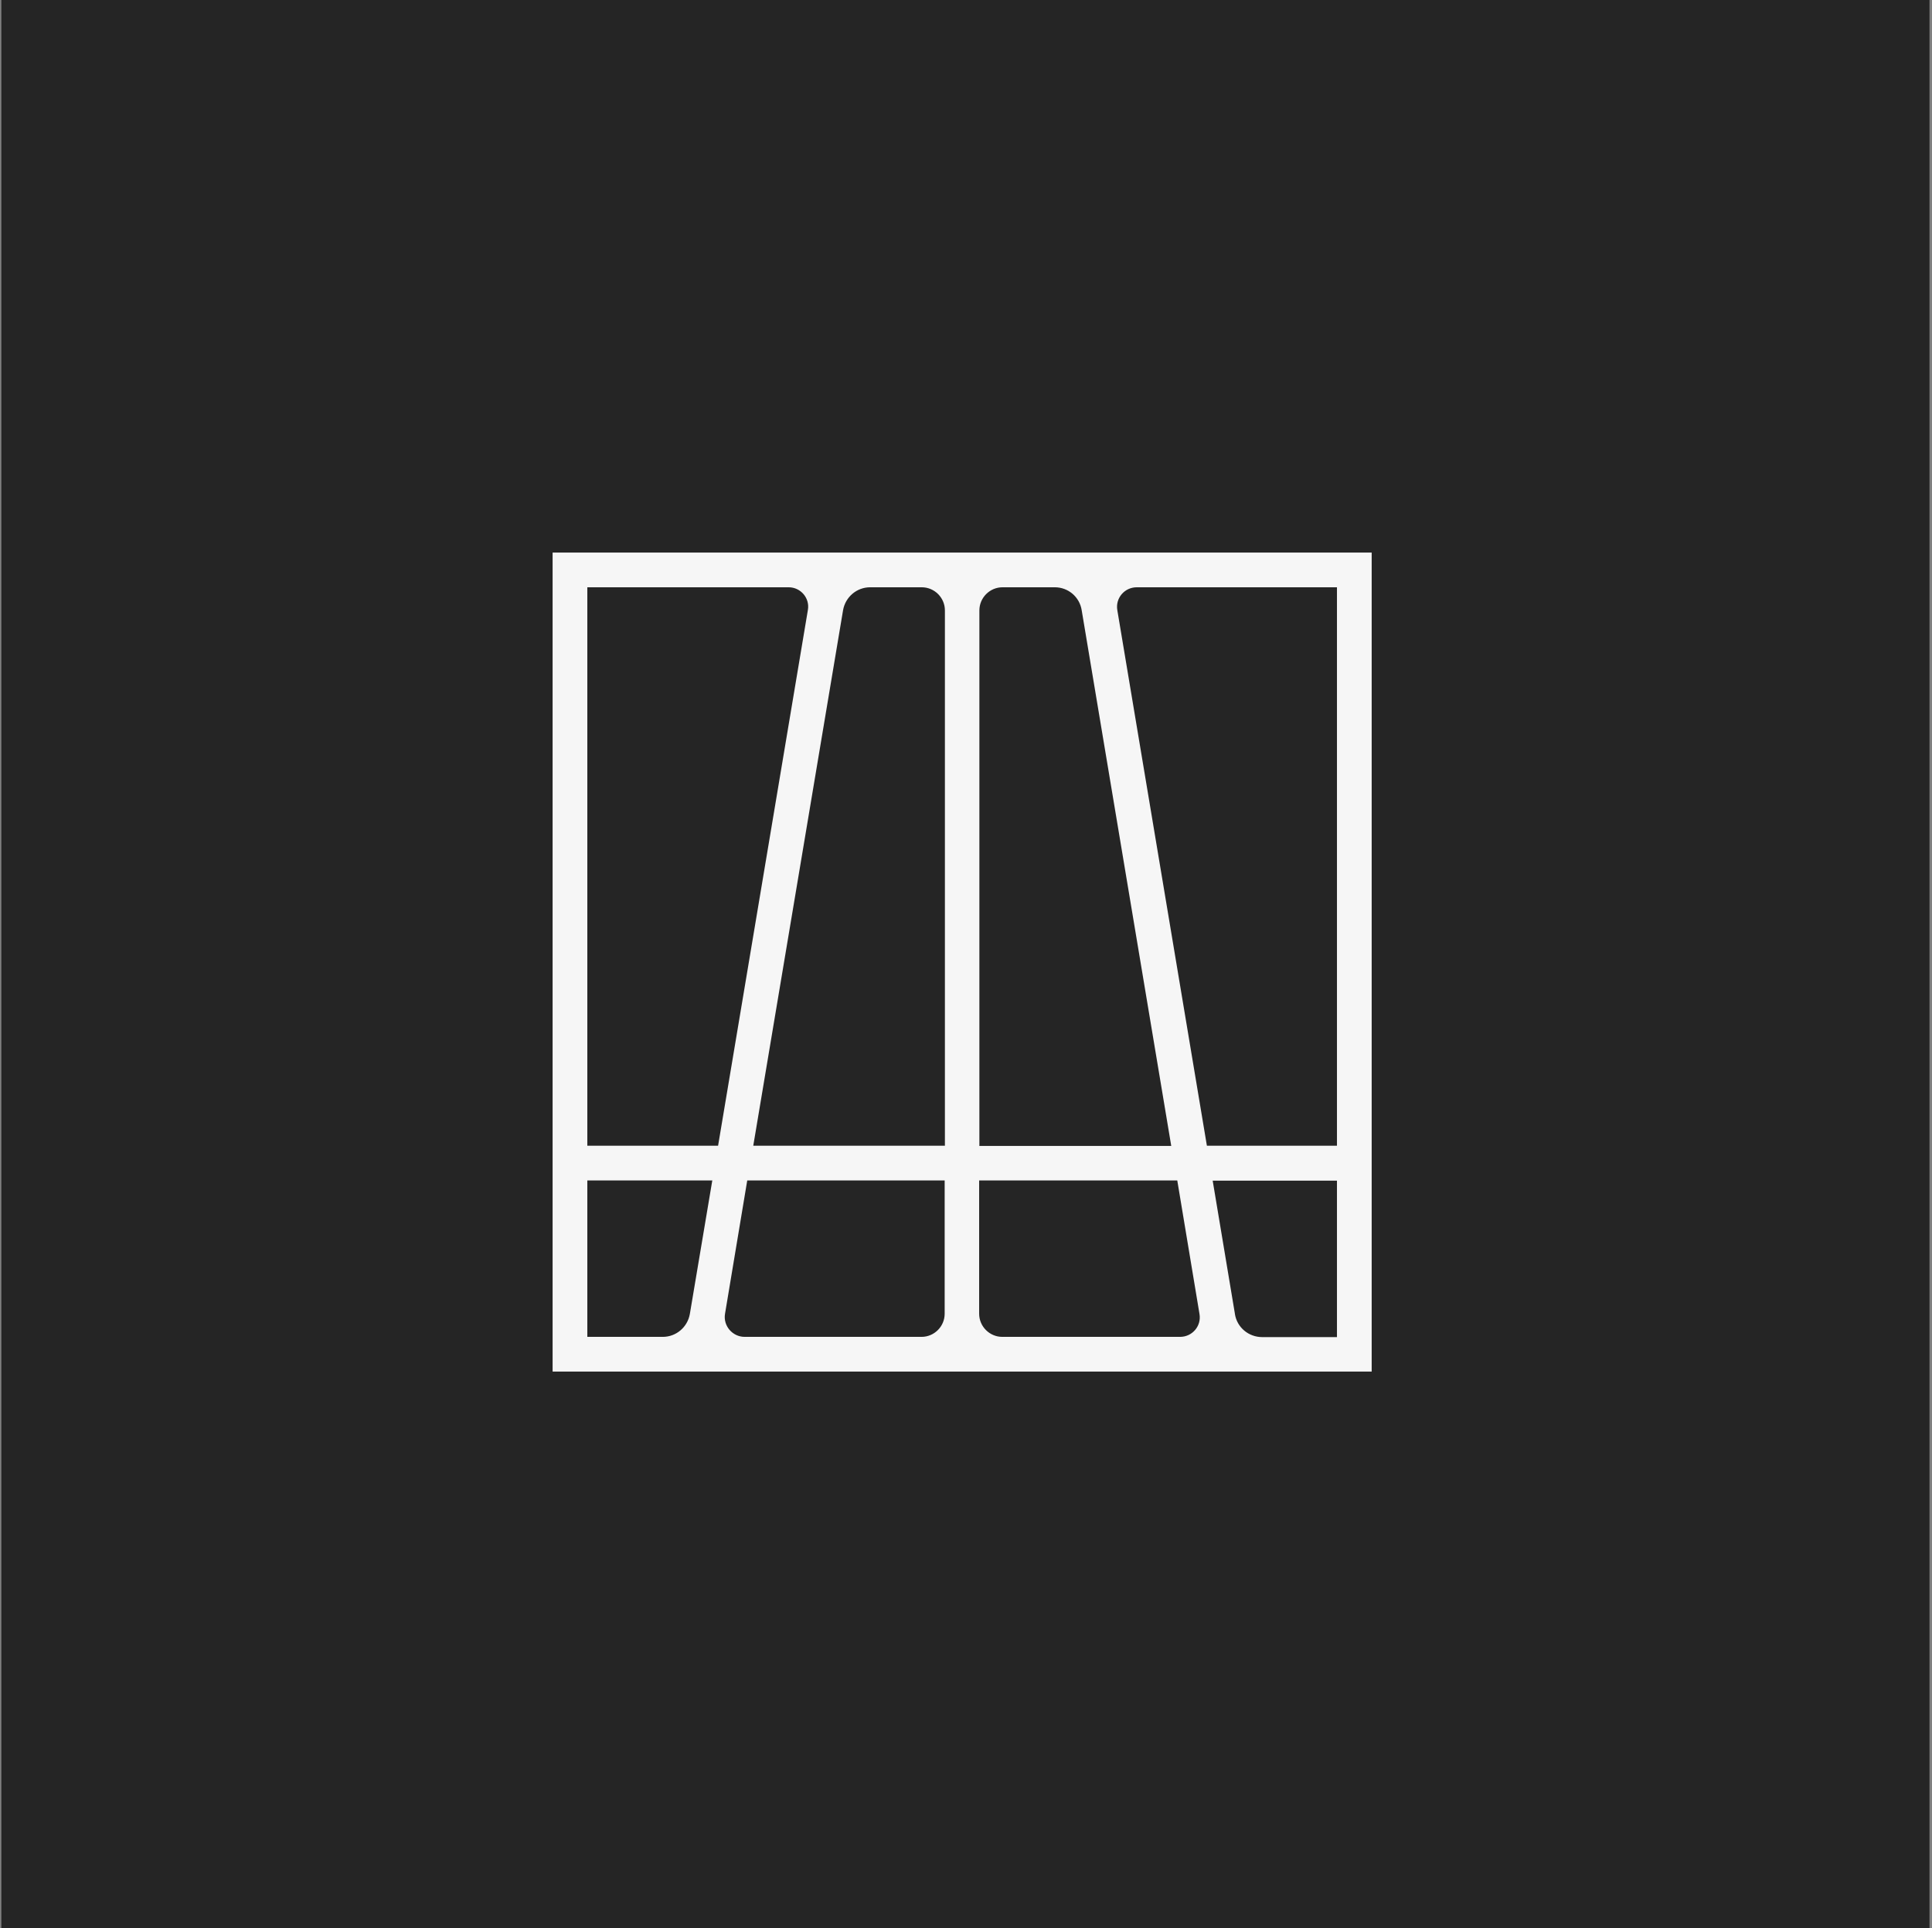 <svg width="501" height="500" viewBox="0 0 501 500" fill="none" xmlns="http://www.w3.org/2000/svg">
<rect x="0" y="0" width="501" height="500" fill="#808080" stroke="none"/>
<rect width="500" height="500" transform="translate(0.352)" fill="#252525"/>
<path d="M143.3 143.3V355.7H355.7V143.3H143.3ZM346.697 297.123H312.968L289.741 158.244C289.201 155.123 291.602 152.302 294.783 152.302H346.697V297.123ZM244.969 306.126V340.696C244.969 343.996 242.268 346.697 238.967 346.697H193.114C189.933 346.697 187.473 343.816 188.013 340.696L193.774 306.126H244.969ZM195.335 297.123L218.621 158.244C219.221 154.823 222.162 152.302 225.643 152.302H239.027C242.328 152.302 245.029 155.003 245.029 158.304V297.123H195.335ZM253.971 306.126H305.286L311.047 340.756C311.588 343.876 309.187 346.697 306.006 346.697H259.913C256.612 346.697 253.911 343.996 253.911 340.696V306.126H253.971ZM253.971 297.123V158.304C253.971 155.003 256.672 152.302 259.973 152.302H273.537C277.018 152.302 279.959 154.823 280.499 158.244L303.725 297.183H253.911L253.971 297.123ZM209.499 158.184L186.212 297.123H152.303V152.302H204.517C207.638 152.302 210.039 155.123 209.499 158.184ZM152.303 306.126H184.712L178.89 340.756C178.29 344.177 175.349 346.697 171.868 346.697H152.303V306.126ZM320.23 340.696L314.468 306.186H346.697V346.757H327.312C323.771 346.757 320.77 344.237 320.23 340.756V340.696Z" fill="#F6F6F6"/>
</svg>
